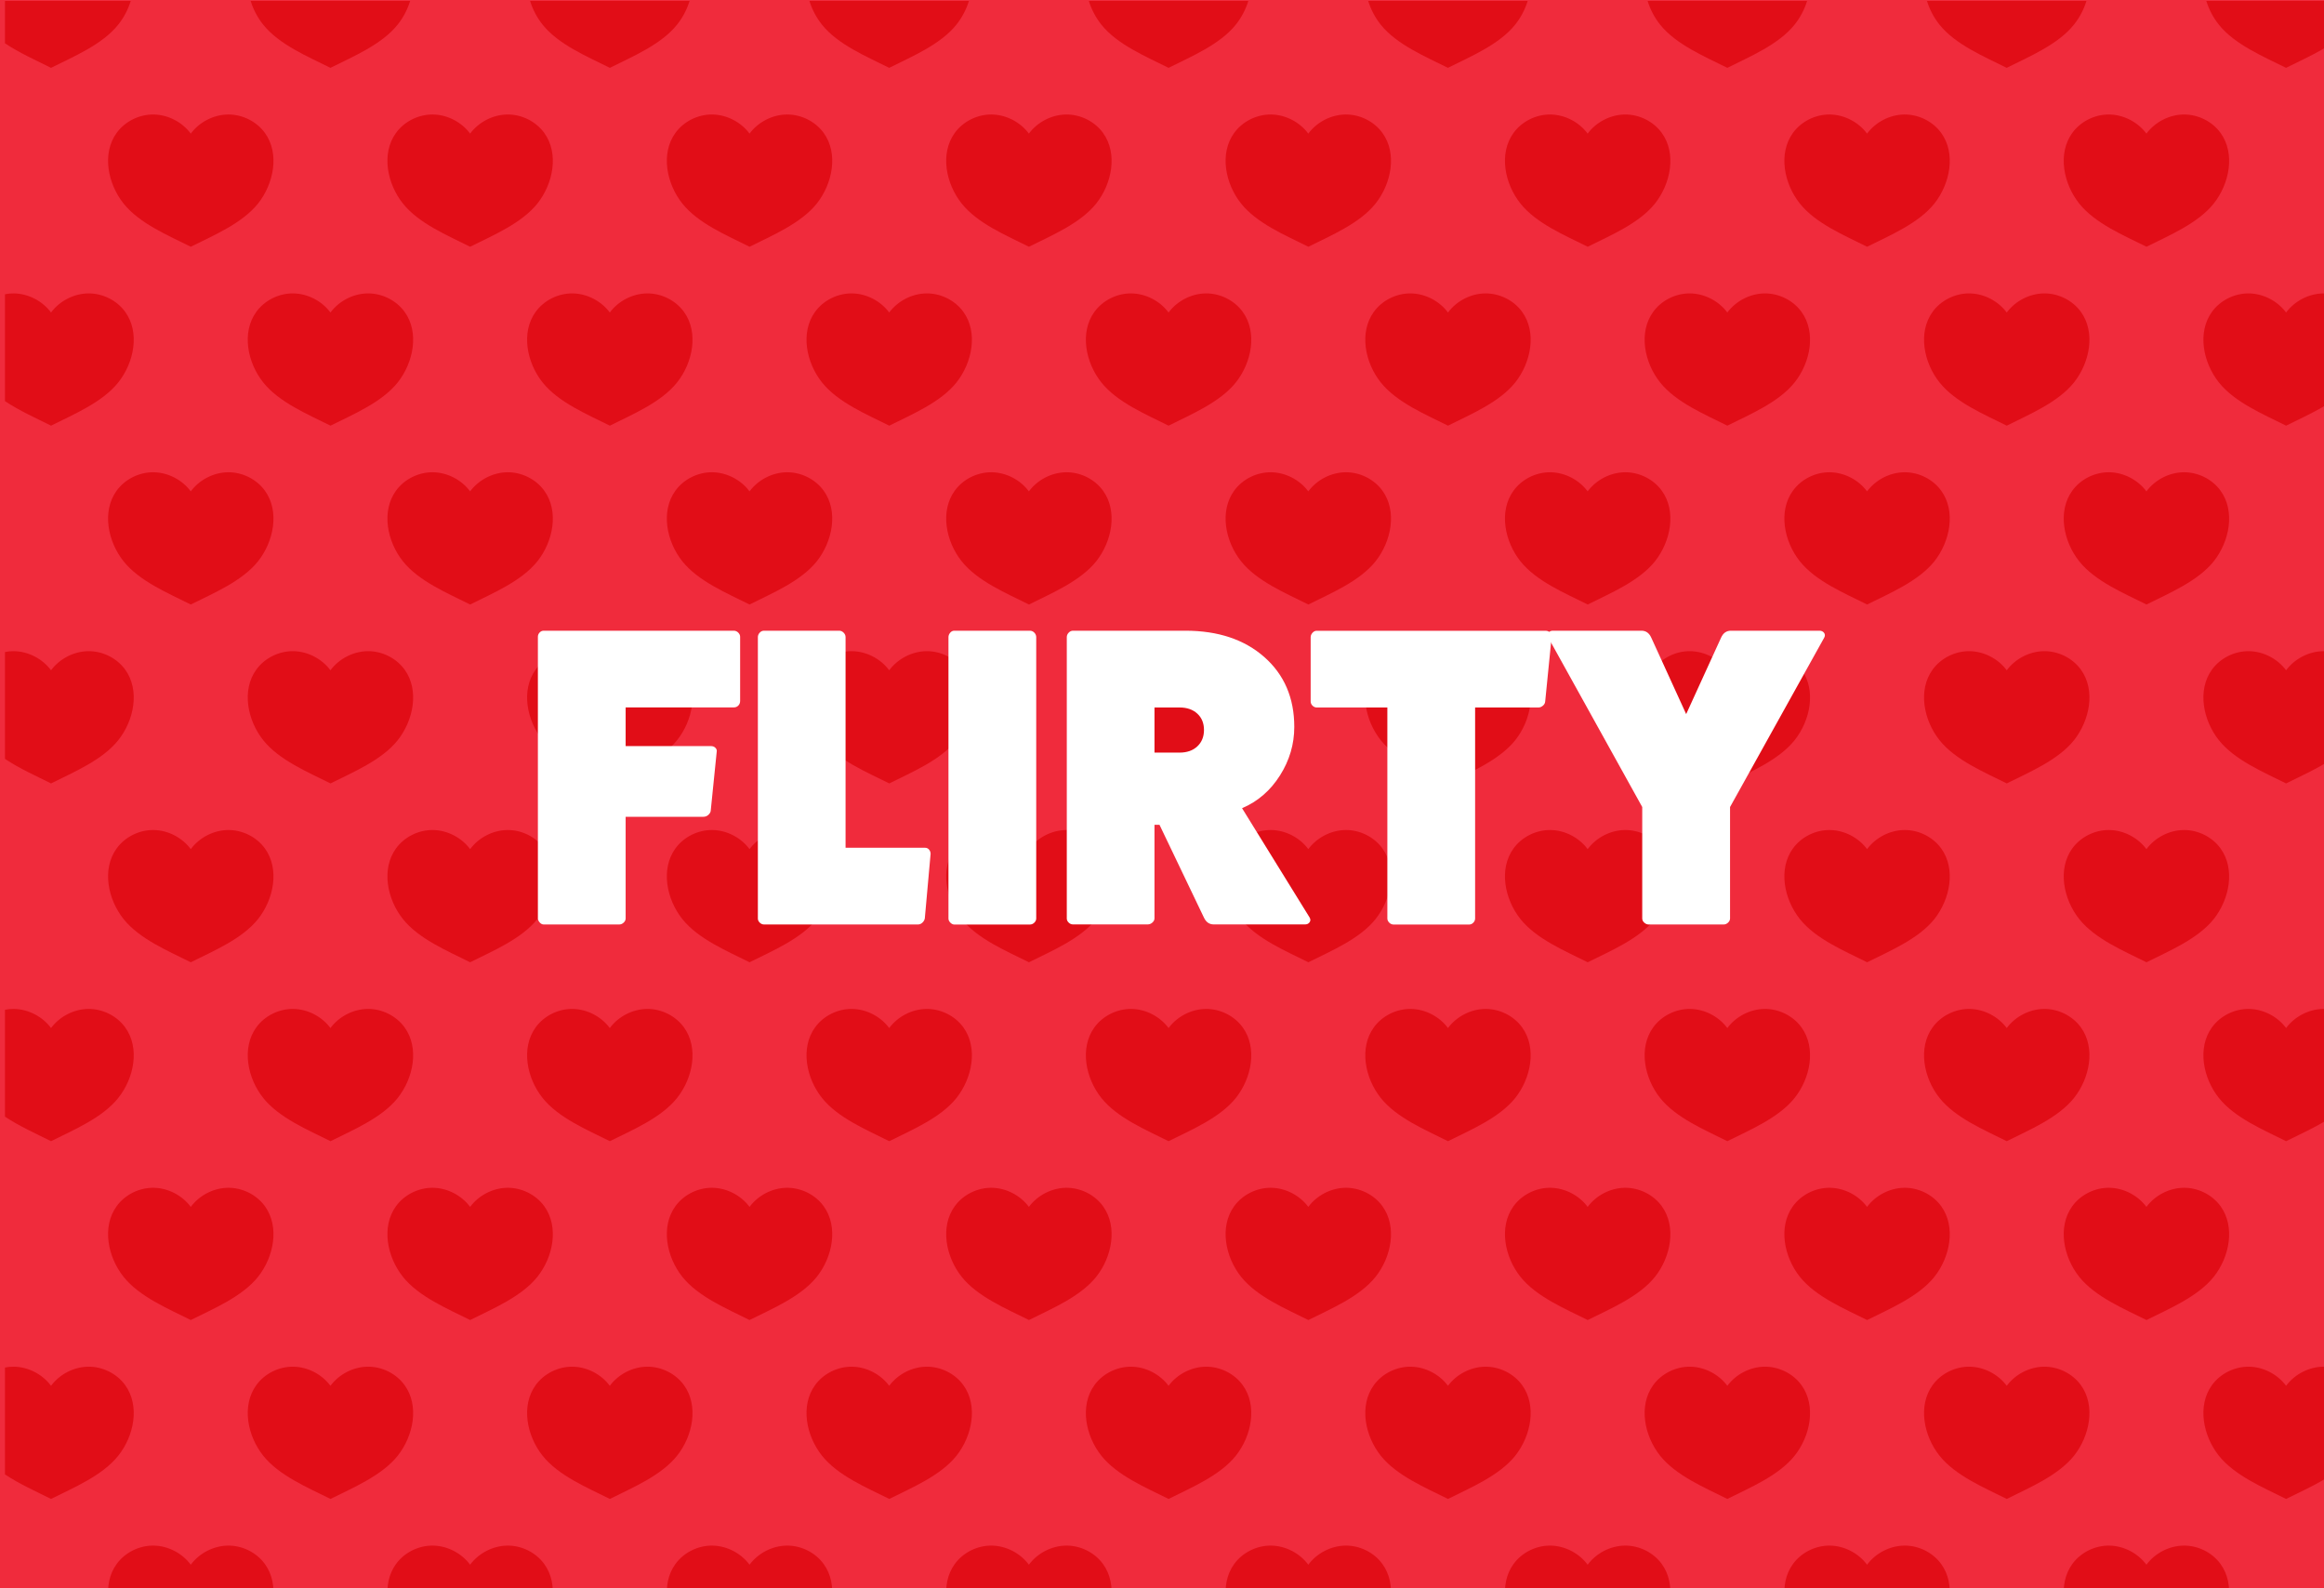 <?xml version="1.0" encoding="utf-8"?>
<!-- Generator: Adobe Illustrator 25.4.1, SVG Export Plug-In . SVG Version: 6.00 Build 0)  -->
<svg version="1.1" id="Capa_1" xmlns="http://www.w3.org/2000/svg" xmlns:xlink="http://www.w3.org/1999/xlink" x="0px" y="0px"
	 viewBox="0 0 393 268.5" style="enable-background:new 0 0 393 268.5;" xml:space="preserve">
<style type="text/css">
	.st0{fill:#F02B3C;}
	.st1{clip-path:url(#SVGID_00000096745330920326839560000008079716980223441549_);}
	.st2{fill:#E10D17;}
	.st3{fill:#FFFFFF;}
</style>
<rect class="st0" width="393" height="268.5"/>
<g>
	<g>
		<defs>
			<rect id="SVGID_1_" x="0.84" y="0.16" width="393" height="268.5"/>
		</defs>
		<clipPath id="SVGID_00000031886067976122701980000004834826120996683941_">
			<use xlink:href="#SVGID_1_"  style="overflow:visible;"/>
		</clipPath>
		<g style="clip-path:url(#SVGID_00000031886067976122701980000004834826120996683941_);">
			<g>
				<path class="st2" d="M45.02,395.16c1.55-3.13,1.79-6.95-0.22-9.73c-1.42-1.97-3.85-3.16-6.28-3.12s-4.81,1.28-6.26,3.23
					c-1.45-1.95-3.83-3.19-6.26-3.23s-4.86,1.15-6.28,3.12c-2.01,2.78-1.77,6.6-0.22,9.73H45.02z"/>
				<path class="st2" d="M92.26,395.16c1.55-3.13,1.79-6.95-0.22-9.73c-1.42-1.97-3.85-3.16-6.28-3.12s-4.81,1.28-6.26,3.23
					c-1.45-1.95-3.83-3.19-6.26-3.23s-4.86,1.15-6.28,3.12c-2.01,2.78-1.77,6.6-0.22,9.73H92.26z"/>
				<path class="st2" d="M139.51,395.16c1.55-3.13,1.79-6.95-0.22-9.73c-1.42-1.97-3.85-3.16-6.28-3.12s-4.81,1.28-6.26,3.23
					c-1.45-1.95-3.83-3.19-6.26-3.23s-4.86,1.15-6.28,3.12c-2.01,2.78-1.77,6.6-0.22,9.73H139.51z"/>
				<path class="st2" d="M186.75,395.16c1.55-3.13,1.79-6.95-0.22-9.73c-1.42-1.97-3.85-3.16-6.28-3.12s-4.81,1.28-6.26,3.23
					c-1.45-1.95-3.83-3.19-6.26-3.23s-4.86,1.15-6.28,3.12c-2.01,2.78-1.77,6.6-0.22,9.73H186.75z"/>
				<path class="st2" d="M234,395.16c1.55-3.13,1.79-6.95-0.22-9.73c-1.42-1.97-3.85-3.16-6.28-3.12s-4.81,1.28-6.26,3.23
					c-1.45-1.95-3.83-3.19-6.26-3.23s-4.86,1.15-6.28,3.12c-2.01,2.78-1.77,6.6-0.22,9.73H234z"/>
				<path class="st2" d="M281.24,395.16c1.55-3.13,1.79-6.95-0.22-9.73c-1.42-1.97-3.85-3.16-6.28-3.12s-4.81,1.28-6.26,3.23
					c-1.45-1.95-3.83-3.19-6.26-3.23c-2.43-0.04-4.86,1.15-6.28,3.12c-2.01,2.78-1.77,6.6-0.22,9.73H281.24z"/>
				<path class="st2" d="M328.49,395.16c1.55-3.13,1.79-6.95-0.22-9.73c-1.42-1.97-3.85-3.16-6.28-3.12s-4.81,1.28-6.26,3.23
					c-1.45-1.95-3.83-3.19-6.26-3.23c-2.43-0.04-4.86,1.15-6.28,3.12c-2.01,2.78-1.77,6.6-0.22,9.73H328.49z"/>
				<path class="st2" d="M375.73,395.16c1.55-3.13,1.79-6.95-0.22-9.73c-1.42-1.97-3.85-3.16-6.28-3.12s-4.81,1.28-6.26,3.23
					c-1.45-1.95-3.83-3.19-6.26-3.23c-2.43-0.04-4.86,1.15-6.28,3.12c-2.01,2.78-1.77,6.6-0.22,9.73H375.73z"/>
				<path class="st2" d="M21.17,355.18c-1.42-1.97-3.85-3.16-6.28-3.12s-4.81,1.28-6.26,3.23c-1.45-1.95-3.83-3.19-6.26-3.23
					c-0.51-0.01-1.03,0.04-1.53,0.14v18.07c2.45,1.64,5.32,2.91,7.79,4.15c3.84-1.92,8.68-3.94,11.36-7.3
					C22.68,363.76,23.69,358.66,21.17,355.18z"/>
				<path class="st2" d="M68.42,355.18c-1.42-1.97-3.85-3.16-6.28-3.12s-4.81,1.28-6.26,3.23c-1.45-1.95-3.83-3.19-6.26-3.23
					s-4.86,1.15-6.28,3.12c-2.52,3.48-1.5,8.58,1.18,11.94c2.68,3.36,7.52,5.38,11.37,7.3c3.84-1.92,8.68-3.94,11.36-7.3
					C69.92,363.76,70.94,358.66,68.42,355.18z"/>
				<path class="st2" d="M115.66,355.18c-1.42-1.97-3.85-3.16-6.28-3.12s-4.81,1.28-6.26,3.23c-1.45-1.95-3.83-3.19-6.26-3.23
					s-4.86,1.15-6.28,3.12c-2.52,3.48-1.5,8.58,1.18,11.94c2.68,3.36,7.52,5.38,11.37,7.3c3.84-1.92,8.68-3.94,11.36-7.3
					C117.17,363.76,118.18,358.66,115.66,355.18z"/>
				<path class="st2" d="M162.91,355.18c-1.42-1.97-3.85-3.16-6.28-3.12s-4.81,1.28-6.26,3.23c-1.45-1.95-3.83-3.19-6.26-3.23
					s-4.86,1.15-6.28,3.12c-2.52,3.48-1.5,8.58,1.18,11.94c2.68,3.36,7.52,5.38,11.37,7.3c3.84-1.92,8.68-3.94,11.36-7.3
					C164.41,363.76,165.43,358.66,162.91,355.18z"/>
				<path class="st2" d="M210.15,355.18c-1.42-1.97-3.85-3.16-6.28-3.12s-4.81,1.28-6.26,3.23c-1.45-1.95-3.83-3.19-6.26-3.23
					s-4.86,1.15-6.28,3.12c-2.52,3.48-1.5,8.58,1.18,11.94c2.68,3.36,7.52,5.38,11.36,7.3c3.84-1.92,8.68-3.94,11.37-7.3
					C211.66,363.76,212.67,358.66,210.15,355.18z"/>
				<path class="st2" d="M257.4,355.18c-1.42-1.97-3.85-3.16-6.28-3.12s-4.81,1.28-6.26,3.23c-1.45-1.95-3.83-3.19-6.26-3.23
					s-4.86,1.15-6.28,3.12c-2.52,3.48-1.5,8.58,1.18,11.94c2.68,3.36,7.52,5.38,11.36,7.3c3.84-1.92,8.68-3.94,11.37-7.3
					C258.9,363.76,259.92,358.66,257.4,355.18z"/>
				<path class="st2" d="M304.64,355.18c-1.42-1.97-3.85-3.16-6.28-3.12s-4.81,1.28-6.26,3.23c-1.45-1.95-3.83-3.19-6.26-3.23
					c-2.43-0.04-4.86,1.15-6.28,3.12c-2.52,3.48-1.5,8.58,1.18,11.94c2.68,3.36,7.52,5.38,11.36,7.3c3.84-1.92,8.68-3.94,11.37-7.3
					C306.15,363.76,307.16,358.66,304.64,355.18z"/>
				<path class="st2" d="M351.89,355.18c-1.42-1.97-3.85-3.16-6.28-3.12s-4.81,1.28-6.26,3.23c-1.45-1.95-3.83-3.19-6.26-3.23
					c-2.43-0.04-4.86,1.15-6.28,3.12c-2.52,3.48-1.5,8.58,1.18,11.94c2.68,3.36,7.52,5.38,11.36,7.3c3.84-1.92,8.68-3.94,11.37-7.3
					C353.39,363.76,354.41,358.66,351.89,355.18z"/>
				<path class="st2" d="M395.84,352.63c-0.95-0.39-1.97-0.59-2.99-0.57c-2.43,0.04-4.81,1.28-6.26,3.23
					c-1.45-1.95-3.83-3.19-6.26-3.23c-2.43-0.04-4.86,1.15-6.28,3.12c-2.52,3.48-1.5,8.58,1.18,11.94c2.68,3.36,7.52,5.38,11.36,7.3
					c2.98-1.49,6.54-3.03,9.25-5.21L395.84,352.63L395.84,352.63z"/>
				<path class="st2" d="M44.8,324.94c-1.42-1.97-3.85-3.16-6.28-3.12s-4.81,1.28-6.26,3.23c-1.45-1.95-3.83-3.19-6.26-3.23
					s-4.86,1.15-6.28,3.12c-2.52,3.48-1.5,8.58,1.18,11.94c2.68,3.36,7.52,5.38,11.36,7.3c3.84-1.92,8.68-3.94,11.37-7.3
					C46.3,333.52,47.32,328.42,44.8,324.94z"/>
				<path class="st2" d="M92.04,324.94c-1.42-1.97-3.85-3.16-6.28-3.12s-4.81,1.28-6.26,3.23c-1.45-1.95-3.83-3.19-6.26-3.23
					s-4.86,1.15-6.28,3.12c-2.52,3.48-1.5,8.58,1.18,11.94c2.68,3.36,7.52,5.38,11.36,7.3c3.84-1.92,8.68-3.94,11.37-7.3
					C93.55,333.52,94.56,328.42,92.04,324.94z"/>
				<path class="st2" d="M139.29,324.94c-1.42-1.97-3.85-3.16-6.28-3.12s-4.81,1.28-6.26,3.23c-1.45-1.95-3.83-3.19-6.26-3.23
					s-4.86,1.15-6.28,3.12c-2.52,3.48-1.5,8.58,1.18,11.94c2.68,3.36,7.52,5.38,11.36,7.3c3.84-1.92,8.68-3.94,11.37-7.3
					C140.79,333.52,141.81,328.42,139.29,324.94z"/>
				<path class="st2" d="M186.53,324.94c-1.42-1.97-3.85-3.16-6.28-3.12s-4.81,1.28-6.26,3.23c-1.45-1.95-3.83-3.19-6.26-3.23
					s-4.86,1.15-6.28,3.12c-2.52,3.48-1.5,8.58,1.18,11.94c2.68,3.36,7.52,5.38,11.37,7.3c3.84-1.92,8.68-3.94,11.37-7.3
					C188.04,333.52,189.05,328.42,186.53,324.94z"/>
				<path class="st2" d="M233.78,324.94c-1.42-1.97-3.85-3.16-6.28-3.12s-4.81,1.28-6.26,3.23c-1.45-1.95-3.83-3.19-6.26-3.23
					s-4.86,1.15-6.28,3.12c-2.52,3.48-1.5,8.58,1.18,11.94c2.68,3.36,7.52,5.38,11.37,7.3c3.84-1.92,8.68-3.94,11.36-7.3
					C235.28,333.52,236.3,328.42,233.78,324.94z"/>
				<path class="st2" d="M281.02,324.94c-1.42-1.97-3.85-3.16-6.28-3.12s-4.81,1.28-6.26,3.23c-1.45-1.95-3.83-3.19-6.26-3.23
					c-2.43-0.04-4.86,1.15-6.28,3.12c-2.52,3.48-1.5,8.58,1.18,11.94c2.68,3.36,7.52,5.38,11.37,7.3c3.84-1.92,8.68-3.94,11.37-7.3
					C282.53,333.52,283.54,328.42,281.02,324.94z"/>
				<path class="st2" d="M328.27,324.94c-1.42-1.97-3.85-3.16-6.28-3.12s-4.81,1.28-6.26,3.23c-1.45-1.95-3.83-3.19-6.26-3.23
					c-2.43-0.04-4.86,1.15-6.28,3.12c-2.52,3.48-1.5,8.58,1.18,11.94c2.68,3.36,7.52,5.38,11.37,7.3c3.84-1.92,8.68-3.94,11.37-7.3
					C329.77,333.52,330.79,328.42,328.27,324.94z"/>
				<path class="st2" d="M375.51,324.94c-1.42-1.97-3.85-3.16-6.28-3.12s-4.81,1.28-6.26,3.23c-1.45-1.95-3.83-3.19-6.26-3.23
					c-2.43-0.04-4.86,1.15-6.28,3.12c-2.52,3.48-1.5,8.58,1.18,11.94c2.68,3.36,7.52,5.38,11.37,7.3c3.84-1.92,8.68-3.94,11.37-7.3
					C377.02,333.52,378.03,328.42,375.51,324.94z"/>
				<path class="st2" d="M21.17,294.69c-1.42-1.97-3.85-3.16-6.28-3.12s-4.81,1.28-6.26,3.23c-1.45-1.95-3.83-3.19-6.26-3.23
					c-0.51-0.01-1.03,0.04-1.53,0.14v18.07c2.45,1.64,5.32,2.91,7.79,4.15c3.84-1.92,8.68-3.94,11.36-7.3
					C22.68,303.27,23.69,298.17,21.17,294.69z"/>
				<path class="st2" d="M68.42,294.69c-1.42-1.97-3.85-3.16-6.28-3.12s-4.81,1.28-6.26,3.23c-1.45-1.95-3.83-3.19-6.26-3.23
					s-4.86,1.15-6.28,3.12c-2.52,3.48-1.5,8.58,1.18,11.94c2.68,3.36,7.52,5.38,11.37,7.3c3.84-1.92,8.68-3.94,11.36-7.3
					C69.92,303.27,70.94,298.17,68.42,294.69z"/>
				<path class="st2" d="M115.66,294.69c-1.42-1.97-3.85-3.16-6.28-3.12s-4.81,1.28-6.26,3.23c-1.45-1.95-3.83-3.19-6.26-3.23
					s-4.86,1.15-6.28,3.12c-2.52,3.48-1.5,8.58,1.18,11.94c2.68,3.36,7.52,5.38,11.37,7.3c3.84-1.92,8.68-3.94,11.36-7.3
					C117.17,303.27,118.18,298.17,115.66,294.69z"/>
				<path class="st2" d="M162.91,294.69c-1.42-1.97-3.85-3.16-6.28-3.12s-4.81,1.28-6.26,3.23c-1.45-1.95-3.83-3.19-6.26-3.23
					s-4.86,1.15-6.28,3.12c-2.52,3.48-1.5,8.58,1.18,11.94c2.68,3.36,7.52,5.38,11.37,7.3c3.84-1.92,8.68-3.94,11.36-7.3
					C164.41,303.27,165.43,298.17,162.91,294.69z"/>
				<path class="st2" d="M210.15,294.69c-1.42-1.97-3.85-3.16-6.28-3.12s-4.81,1.28-6.26,3.23c-1.45-1.95-3.83-3.19-6.26-3.23
					s-4.86,1.15-6.28,3.12c-2.52,3.48-1.5,8.58,1.18,11.94c2.68,3.36,7.52,5.38,11.36,7.3c3.84-1.92,8.68-3.94,11.37-7.3
					C211.66,303.27,212.67,298.17,210.15,294.69z"/>
				<path class="st2" d="M257.4,294.69c-1.42-1.97-3.85-3.16-6.28-3.12s-4.81,1.28-6.26,3.23c-1.45-1.95-3.83-3.19-6.26-3.23
					s-4.86,1.15-6.28,3.12c-2.52,3.48-1.5,8.58,1.18,11.94c2.68,3.36,7.52,5.38,11.36,7.3c3.84-1.92,8.68-3.94,11.37-7.3
					C258.9,303.27,259.92,298.17,257.4,294.69z"/>
				<path class="st2" d="M304.64,294.69c-1.42-1.97-3.85-3.16-6.28-3.12s-4.81,1.28-6.26,3.23c-1.45-1.95-3.83-3.19-6.26-3.23
					c-2.43-0.04-4.86,1.15-6.28,3.12c-2.52,3.48-1.5,8.58,1.18,11.94c2.68,3.36,7.52,5.38,11.36,7.3c3.84-1.92,8.68-3.94,11.37-7.3
					C306.15,303.27,307.16,298.17,304.64,294.69z"/>
				<path class="st2" d="M351.89,294.69c-1.42-1.97-3.85-3.16-6.28-3.12s-4.81,1.28-6.26,3.23c-1.45-1.95-3.83-3.19-6.26-3.23
					c-2.43-0.04-4.86,1.15-6.28,3.12c-2.52,3.48-1.5,8.58,1.18,11.94c2.68,3.36,7.52,5.38,11.36,7.3c3.84-1.92,8.68-3.94,11.37-7.3
					C353.39,303.27,354.41,298.17,351.89,294.69z"/>
				<path class="st2" d="M395.84,292.14c-0.95-0.39-1.97-0.59-2.99-0.57c-2.43,0.04-4.81,1.28-6.26,3.23
					c-1.45-1.95-3.83-3.19-6.26-3.23c-2.43-0.04-4.86,1.15-6.28,3.12c-2.52,3.48-1.5,8.58,1.18,11.94c2.68,3.36,7.52,5.38,11.36,7.3
					c2.98-1.49,6.54-3.03,9.25-5.21L395.84,292.14L395.84,292.14z"/>
				<path class="st2" d="M44.8,264.45c-1.42-1.97-3.85-3.16-6.28-3.12s-4.81,1.28-6.26,3.23c-1.45-1.95-3.83-3.19-6.26-3.23
					s-4.86,1.15-6.28,3.12c-2.52,3.48-1.5,8.58,1.18,11.94c2.68,3.36,7.52,5.38,11.36,7.3c3.84-1.92,8.68-3.94,11.37-7.3
					C46.3,273.03,47.32,267.93,44.8,264.45z"/>
				<path class="st2" d="M92.04,264.45c-1.42-1.97-3.85-3.16-6.28-3.12s-4.81,1.28-6.26,3.23c-1.45-1.95-3.83-3.19-6.26-3.23
					s-4.86,1.15-6.28,3.12c-2.52,3.48-1.5,8.58,1.18,11.94c2.68,3.36,7.52,5.38,11.36,7.3c3.84-1.92,8.68-3.94,11.37-7.3
					C93.55,273.03,94.56,267.93,92.04,264.45z"/>
				<path class="st2" d="M139.29,264.45c-1.42-1.97-3.85-3.16-6.28-3.12s-4.81,1.28-6.26,3.23c-1.45-1.95-3.83-3.19-6.26-3.23
					s-4.86,1.15-6.28,3.12c-2.52,3.48-1.5,8.58,1.18,11.94c2.68,3.36,7.52,5.38,11.36,7.3c3.84-1.92,8.68-3.94,11.37-7.3
					C140.79,273.03,141.81,267.93,139.29,264.45z"/>
				<path class="st2" d="M186.53,264.45c-1.42-1.97-3.85-3.16-6.28-3.12s-4.81,1.28-6.26,3.23c-1.45-1.95-3.83-3.19-6.26-3.23
					s-4.86,1.15-6.28,3.12c-2.52,3.48-1.5,8.58,1.18,11.94c2.68,3.36,7.52,5.38,11.37,7.3c3.84-1.92,8.68-3.94,11.37-7.3
					C188.04,273.03,189.05,267.93,186.53,264.45z"/>
				<path class="st2" d="M233.78,264.45c-1.42-1.97-3.85-3.16-6.28-3.12s-4.81,1.28-6.26,3.23c-1.45-1.95-3.83-3.19-6.26-3.23
					s-4.86,1.15-6.28,3.12c-2.52,3.48-1.5,8.58,1.18,11.94c2.68,3.36,7.52,5.38,11.37,7.3c3.84-1.92,8.68-3.94,11.36-7.3
					C235.28,273.03,236.3,267.93,233.78,264.45z"/>
				<path class="st2" d="M281.02,264.45c-1.42-1.97-3.85-3.16-6.28-3.12s-4.81,1.28-6.26,3.23c-1.45-1.95-3.83-3.19-6.26-3.23
					c-2.43-0.04-4.86,1.15-6.28,3.12c-2.52,3.48-1.5,8.58,1.18,11.94c2.68,3.36,7.52,5.38,11.37,7.3c3.84-1.92,8.68-3.94,11.37-7.3
					C282.53,273.03,283.54,267.93,281.02,264.45z"/>
				<path class="st2" d="M328.27,264.45c-1.42-1.97-3.85-3.16-6.28-3.12s-4.81,1.28-6.26,3.23c-1.45-1.95-3.83-3.19-6.26-3.23
					c-2.43-0.04-4.86,1.15-6.28,3.12c-2.52,3.48-1.5,8.58,1.18,11.94c2.68,3.36,7.52,5.38,11.37,7.3c3.84-1.92,8.68-3.94,11.37-7.3
					C329.77,273.03,330.79,267.93,328.27,264.45z"/>
				<path class="st2" d="M375.51,264.45c-1.42-1.97-3.85-3.16-6.28-3.12s-4.81,1.28-6.26,3.23c-1.45-1.95-3.83-3.19-6.26-3.23
					c-2.43-0.04-4.86,1.15-6.28,3.12c-2.52,3.48-1.5,8.58,1.18,11.94c2.68,3.36,7.52,5.38,11.37,7.3c3.84-1.92,8.68-3.94,11.37-7.3
					C377.02,273.03,378.03,267.93,375.51,264.45z"/>
				<path class="st2" d="M21.17,234.2c-1.42-1.97-3.85-3.16-6.28-3.12c-2.43,0.04-4.81,1.28-6.26,3.23
					c-1.45-1.95-3.83-3.19-6.26-3.23c-0.51-0.01-1.03,0.04-1.53,0.14v18.07c2.45,1.64,5.32,2.91,7.79,4.15
					c3.84-1.92,8.68-3.94,11.36-7.3C22.68,242.78,23.69,237.68,21.17,234.2z"/>
				<path class="st2" d="M68.42,234.2c-1.42-1.97-3.85-3.16-6.28-3.12c-2.43,0.04-4.81,1.28-6.26,3.23
					c-1.45-1.95-3.83-3.19-6.26-3.23s-4.86,1.15-6.28,3.12c-2.52,3.48-1.5,8.58,1.18,11.94s7.52,5.38,11.37,7.3
					c3.84-1.92,8.68-3.94,11.36-7.3C69.92,242.78,70.94,237.68,68.42,234.2z"/>
				<path class="st2" d="M115.66,234.2c-1.42-1.97-3.85-3.16-6.28-3.12c-2.43,0.04-4.81,1.28-6.26,3.23
					c-1.45-1.95-3.83-3.19-6.26-3.23s-4.86,1.15-6.28,3.12c-2.52,3.48-1.5,8.58,1.18,11.94s7.52,5.38,11.37,7.3
					c3.84-1.92,8.68-3.94,11.36-7.3C117.17,242.78,118.18,237.68,115.66,234.2z"/>
				<path class="st2" d="M162.91,234.2c-1.42-1.97-3.85-3.16-6.28-3.12c-2.43,0.04-4.81,1.28-6.26,3.23
					c-1.45-1.95-3.83-3.19-6.26-3.23s-4.86,1.15-6.28,3.12c-2.52,3.48-1.5,8.58,1.18,11.94s7.52,5.38,11.37,7.3
					c3.84-1.92,8.68-3.94,11.36-7.3C164.41,242.78,165.43,237.68,162.91,234.2z"/>
				<path class="st2" d="M210.15,234.2c-1.42-1.97-3.85-3.16-6.28-3.12c-2.43,0.04-4.81,1.28-6.26,3.23
					c-1.45-1.95-3.83-3.19-6.26-3.23s-4.86,1.15-6.28,3.12c-2.52,3.48-1.5,8.58,1.18,11.94s7.52,5.38,11.36,7.3
					c3.84-1.92,8.68-3.94,11.37-7.3C211.66,242.78,212.67,237.68,210.15,234.2z"/>
				<path class="st2" d="M257.4,234.2c-1.42-1.97-3.85-3.16-6.28-3.12c-2.43,0.04-4.81,1.28-6.26,3.23
					c-1.45-1.95-3.83-3.19-6.26-3.23s-4.86,1.15-6.28,3.12c-2.52,3.48-1.5,8.58,1.18,11.94s7.52,5.38,11.36,7.3
					c3.84-1.92,8.68-3.94,11.37-7.3C258.9,242.78,259.92,237.68,257.4,234.2z"/>
				<path class="st2" d="M304.64,234.2c-1.42-1.97-3.85-3.16-6.28-3.12c-2.43,0.04-4.81,1.28-6.26,3.23
					c-1.45-1.95-3.83-3.19-6.26-3.23c-2.43-0.04-4.86,1.15-6.28,3.12c-2.52,3.48-1.5,8.58,1.18,11.94s7.52,5.38,11.36,7.3
					c3.84-1.92,8.68-3.94,11.37-7.3C306.15,242.78,307.16,237.68,304.64,234.2z"/>
				<path class="st2" d="M351.89,234.2c-1.42-1.97-3.85-3.16-6.28-3.12c-2.43,0.04-4.81,1.28-6.26,3.23
					c-1.45-1.95-3.83-3.19-6.26-3.23c-2.43-0.04-4.86,1.15-6.28,3.12c-2.52,3.48-1.5,8.58,1.18,11.94s7.52,5.38,11.36,7.3
					c3.84-1.92,8.68-3.94,11.37-7.3C353.39,242.78,354.41,237.68,351.89,234.2z"/>
				<path class="st2" d="M395.84,231.65c-0.95-0.39-1.97-0.59-2.99-0.57c-2.43,0.04-4.81,1.28-6.26,3.23
					c-1.45-1.95-3.83-3.19-6.26-3.23c-2.43-0.04-4.86,1.15-6.28,3.12c-2.52,3.48-1.5,8.58,1.18,11.94s7.52,5.38,11.36,7.3
					c2.98-1.49,6.54-3.03,9.25-5.21L395.84,231.65L395.84,231.65z"/>
				<path class="st2" d="M44.8,203.95c-1.42-1.97-3.85-3.16-6.28-3.12c-2.43,0.04-4.81,1.28-6.26,3.23
					c-1.45-1.95-3.83-3.19-6.26-3.23s-4.86,1.15-6.28,3.12c-2.52,3.48-1.5,8.58,1.18,11.94s7.52,5.38,11.36,7.3
					c3.84-1.92,8.68-3.94,11.37-7.3C46.3,212.54,47.32,207.44,44.8,203.95z"/>
				<path class="st2" d="M92.04,203.95c-1.42-1.97-3.85-3.16-6.28-3.12c-2.43,0.04-4.81,1.28-6.26,3.23
					c-1.45-1.95-3.83-3.19-6.26-3.23s-4.86,1.15-6.28,3.12c-2.52,3.48-1.5,8.58,1.18,11.94s7.52,5.38,11.36,7.3
					c3.84-1.92,8.68-3.94,11.37-7.3C93.55,212.54,94.56,207.44,92.04,203.95z"/>
				<path class="st2" d="M139.29,203.95c-1.42-1.97-3.85-3.16-6.28-3.12c-2.43,0.04-4.81,1.28-6.26,3.23
					c-1.45-1.95-3.83-3.19-6.26-3.23s-4.86,1.15-6.28,3.12c-2.52,3.48-1.5,8.58,1.18,11.94s7.52,5.38,11.36,7.3
					c3.84-1.92,8.68-3.94,11.37-7.3C140.79,212.54,141.81,207.44,139.29,203.95z"/>
				<path class="st2" d="M186.53,203.95c-1.42-1.97-3.85-3.16-6.28-3.12c-2.43,0.04-4.81,1.28-6.26,3.23
					c-1.45-1.95-3.83-3.19-6.26-3.23s-4.86,1.15-6.28,3.12c-2.52,3.48-1.5,8.58,1.18,11.94s7.52,5.38,11.37,7.3
					c3.84-1.92,8.68-3.94,11.37-7.3C188.04,212.54,189.05,207.44,186.53,203.95z"/>
				<path class="st2" d="M233.78,203.95c-1.42-1.97-3.85-3.16-6.28-3.12c-2.43,0.04-4.81,1.28-6.26,3.23
					c-1.45-1.95-3.83-3.19-6.26-3.23s-4.86,1.15-6.28,3.12c-2.52,3.48-1.5,8.58,1.18,11.94s7.52,5.38,11.37,7.3
					c3.84-1.92,8.68-3.94,11.36-7.3C235.28,212.54,236.3,207.44,233.78,203.95z"/>
				<path class="st2" d="M281.02,203.95c-1.42-1.97-3.85-3.16-6.28-3.12c-2.43,0.04-4.81,1.28-6.26,3.23
					c-1.45-1.95-3.83-3.19-6.26-3.23c-2.43-0.04-4.86,1.15-6.28,3.12c-2.52,3.48-1.5,8.58,1.18,11.94s7.52,5.38,11.37,7.3
					c3.84-1.92,8.68-3.94,11.37-7.3C282.53,212.54,283.54,207.44,281.02,203.95z"/>
				<path class="st2" d="M328.27,203.95c-1.42-1.97-3.85-3.16-6.28-3.12c-2.43,0.04-4.81,1.28-6.26,3.23
					c-1.45-1.95-3.83-3.19-6.26-3.23c-2.43-0.04-4.86,1.15-6.28,3.12c-2.52,3.48-1.5,8.58,1.18,11.94s7.52,5.38,11.37,7.3
					c3.84-1.92,8.68-3.94,11.37-7.3C329.77,212.54,330.79,207.44,328.27,203.95z"/>
				<path class="st2" d="M375.51,203.95c-1.42-1.97-3.85-3.16-6.28-3.12c-2.43,0.04-4.81,1.28-6.26,3.23
					c-1.45-1.95-3.83-3.19-6.26-3.23c-2.43-0.04-4.86,1.15-6.28,3.12c-2.52,3.48-1.5,8.58,1.18,11.94s7.52,5.38,11.37,7.3
					c3.84-1.92,8.68-3.94,11.37-7.3C377.02,212.54,378.03,207.44,375.51,203.95z"/>
				<path class="st2" d="M21.17,173.71c-1.42-1.97-3.85-3.16-6.28-3.12c-2.43,0.04-4.81,1.28-6.26,3.23
					c-1.45-1.95-3.83-3.19-6.26-3.23c-0.51-0.01-1.03,0.04-1.53,0.14v18.07c2.45,1.64,5.32,2.91,7.79,4.15
					c3.84-1.92,8.68-3.94,11.36-7.3C22.68,182.29,23.69,177.19,21.17,173.71z"/>
				<path class="st2" d="M68.42,173.71c-1.42-1.97-3.85-3.16-6.28-3.12c-2.43,0.04-4.81,1.28-6.26,3.23
					c-1.45-1.95-3.83-3.19-6.26-3.23s-4.86,1.15-6.28,3.12c-2.52,3.48-1.5,8.58,1.18,11.94s7.52,5.38,11.37,7.3
					c3.84-1.92,8.68-3.94,11.36-7.3C69.92,182.29,70.94,177.19,68.42,173.71z"/>
				<path class="st2" d="M115.66,173.71c-1.42-1.97-3.85-3.16-6.28-3.12c-2.43,0.04-4.81,1.28-6.26,3.23
					c-1.45-1.95-3.83-3.19-6.26-3.23s-4.86,1.15-6.28,3.12c-2.52,3.48-1.5,8.58,1.18,11.94s7.52,5.38,11.37,7.3
					c3.84-1.92,8.68-3.94,11.36-7.3C117.17,182.29,118.18,177.19,115.66,173.71z"/>
				<path class="st2" d="M162.91,173.71c-1.42-1.97-3.85-3.16-6.28-3.12c-2.43,0.04-4.81,1.28-6.26,3.23
					c-1.45-1.95-3.83-3.19-6.26-3.23s-4.86,1.15-6.28,3.12c-2.52,3.48-1.5,8.58,1.18,11.94s7.52,5.38,11.37,7.3
					c3.84-1.92,8.68-3.94,11.36-7.3C164.41,182.29,165.43,177.19,162.91,173.71z"/>
				<path class="st2" d="M210.15,173.71c-1.42-1.97-3.85-3.16-6.28-3.12c-2.43,0.04-4.81,1.28-6.26,3.23
					c-1.45-1.95-3.83-3.19-6.26-3.23s-4.86,1.15-6.28,3.12c-2.52,3.48-1.5,8.58,1.18,11.94s7.52,5.38,11.36,7.3
					c3.84-1.92,8.68-3.94,11.37-7.3C211.66,182.29,212.67,177.19,210.15,173.71z"/>
				<path class="st2" d="M257.4,173.71c-1.42-1.97-3.85-3.16-6.28-3.12c-2.43,0.04-4.81,1.28-6.26,3.23
					c-1.45-1.95-3.83-3.19-6.26-3.23s-4.86,1.15-6.28,3.12c-2.52,3.48-1.5,8.58,1.18,11.94s7.52,5.38,11.36,7.3
					c3.84-1.92,8.68-3.94,11.37-7.3C258.9,182.29,259.92,177.19,257.4,173.71z"/>
				<path class="st2" d="M304.64,173.71c-1.42-1.97-3.85-3.16-6.28-3.12c-2.43,0.04-4.81,1.28-6.26,3.23
					c-1.45-1.95-3.83-3.19-6.26-3.23c-2.43-0.04-4.86,1.15-6.28,3.12c-2.52,3.48-1.5,8.58,1.18,11.94s7.52,5.38,11.36,7.3
					c3.84-1.92,8.68-3.94,11.37-7.3C306.15,182.29,307.16,177.19,304.64,173.71z"/>
				<path class="st2" d="M351.89,173.71c-1.42-1.97-3.85-3.16-6.28-3.12c-2.43,0.04-4.81,1.28-6.26,3.23
					c-1.45-1.95-3.83-3.19-6.26-3.23c-2.43-0.04-4.86,1.15-6.28,3.12c-2.52,3.48-1.5,8.58,1.18,11.94s7.52,5.38,11.36,7.3
					c3.84-1.92,8.68-3.94,11.37-7.3C353.39,182.29,354.41,177.19,351.89,173.71z"/>
				<path class="st2" d="M395.84,171.16c-0.95-0.39-1.97-0.59-2.99-0.57c-2.43,0.04-4.81,1.28-6.26,3.23
					c-1.45-1.95-3.83-3.19-6.26-3.23c-2.43-0.04-4.86,1.15-6.28,3.12c-2.52,3.48-1.5,8.58,1.18,11.94s7.52,5.38,11.36,7.3
					c2.98-1.49,6.54-3.03,9.25-5.21L395.84,171.16L395.84,171.16z"/>
				<path class="st2" d="M44.8,143.46c-1.42-1.97-3.85-3.16-6.28-3.12c-2.43,0.04-4.81,1.28-6.26,3.23
					c-1.45-1.95-3.83-3.19-6.26-3.23s-4.86,1.15-6.28,3.12c-2.52,3.48-1.5,8.58,1.18,11.94s7.52,5.38,11.36,7.3
					c3.84-1.92,8.68-3.94,11.37-7.3C46.3,152.04,47.32,146.95,44.8,143.46z"/>
				<path class="st2" d="M92.04,143.46c-1.42-1.97-3.85-3.16-6.28-3.12c-2.43,0.04-4.81,1.28-6.26,3.23
					c-1.45-1.95-3.83-3.19-6.26-3.23s-4.86,1.15-6.28,3.12c-2.52,3.48-1.5,8.58,1.18,11.94s7.52,5.38,11.36,7.3
					c3.84-1.92,8.68-3.94,11.37-7.3C93.55,152.04,94.56,146.95,92.04,143.46z"/>
				<path class="st2" d="M139.29,143.46c-1.42-1.97-3.85-3.16-6.28-3.12c-2.43,0.04-4.81,1.28-6.26,3.23
					c-1.45-1.95-3.83-3.19-6.26-3.23s-4.86,1.15-6.28,3.12c-2.52,3.48-1.5,8.58,1.18,11.94s7.52,5.38,11.36,7.3
					c3.84-1.92,8.68-3.94,11.37-7.3C140.79,152.04,141.81,146.95,139.29,143.46z"/>
				<path class="st2" d="M186.53,143.46c-1.42-1.97-3.85-3.16-6.28-3.12c-2.43,0.04-4.81,1.28-6.26,3.23
					c-1.45-1.95-3.83-3.19-6.26-3.23s-4.86,1.15-6.28,3.12c-2.52,3.48-1.5,8.58,1.18,11.94s7.52,5.38,11.37,7.3
					c3.84-1.92,8.68-3.94,11.37-7.3C188.04,152.04,189.05,146.95,186.53,143.46z"/>
				<path class="st2" d="M233.78,143.46c-1.42-1.97-3.85-3.16-6.28-3.12c-2.43,0.04-4.81,1.28-6.26,3.23
					c-1.45-1.95-3.83-3.19-6.26-3.23s-4.86,1.15-6.28,3.12c-2.52,3.48-1.5,8.58,1.18,11.94s7.52,5.38,11.37,7.3
					c3.84-1.92,8.68-3.94,11.36-7.3C235.28,152.04,236.3,146.95,233.78,143.46z"/>
				<path class="st2" d="M281.02,143.46c-1.42-1.97-3.85-3.16-6.28-3.12c-2.43,0.04-4.81,1.28-6.26,3.23
					c-1.45-1.95-3.83-3.19-6.26-3.23c-2.43-0.04-4.86,1.15-6.28,3.12c-2.52,3.48-1.5,8.58,1.18,11.94s7.52,5.38,11.37,7.3
					c3.84-1.92,8.68-3.94,11.37-7.3C282.53,152.04,283.54,146.95,281.02,143.46z"/>
				<path class="st2" d="M328.27,143.46c-1.42-1.97-3.85-3.16-6.28-3.12c-2.43,0.04-4.81,1.28-6.26,3.23
					c-1.45-1.95-3.83-3.19-6.26-3.23c-2.43-0.04-4.86,1.15-6.28,3.12c-2.52,3.48-1.5,8.58,1.18,11.94s7.52,5.38,11.37,7.3
					c3.84-1.92,8.68-3.94,11.37-7.3C329.77,152.04,330.79,146.95,328.27,143.46z"/>
				<path class="st2" d="M375.51,143.46c-1.42-1.97-3.85-3.16-6.28-3.12c-2.43,0.04-4.81,1.28-6.26,3.23
					c-1.45-1.95-3.83-3.19-6.26-3.23c-2.43-0.04-4.86,1.15-6.28,3.12c-2.52,3.48-1.5,8.58,1.18,11.94s7.52,5.38,11.37,7.3
					c3.84-1.92,8.68-3.94,11.37-7.3C377.02,152.04,378.03,146.95,375.51,143.46z"/>
				<path class="st2" d="M21.17,113.22c-1.42-1.97-3.85-3.16-6.28-3.12s-4.81,1.28-6.26,3.23c-1.45-1.95-3.83-3.19-6.26-3.23
					c-0.51-0.01-1.03,0.04-1.53,0.14v18.07c2.45,1.64,5.32,2.91,7.79,4.15c3.84-1.92,8.68-3.94,11.36-7.3
					C22.68,121.8,23.69,116.7,21.17,113.22z"/>
				<path class="st2" d="M68.42,113.22c-1.42-1.97-3.85-3.16-6.28-3.12s-4.81,1.28-6.26,3.23c-1.45-1.95-3.83-3.19-6.26-3.23
					s-4.86,1.15-6.28,3.12c-2.52,3.48-1.5,8.58,1.18,11.94s7.52,5.38,11.37,7.3c3.84-1.92,8.68-3.94,11.36-7.3
					C69.92,121.8,70.94,116.7,68.42,113.22z"/>
				<path class="st2" d="M115.66,113.22c-1.42-1.97-3.85-3.16-6.28-3.12s-4.81,1.28-6.26,3.23c-1.45-1.95-3.83-3.19-6.26-3.23
					s-4.86,1.15-6.28,3.12c-2.52,3.48-1.5,8.58,1.18,11.94s7.52,5.38,11.37,7.3c3.84-1.92,8.68-3.94,11.36-7.3
					C117.17,121.8,118.18,116.7,115.66,113.22z"/>
				<path class="st2" d="M162.91,113.22c-1.42-1.97-3.85-3.16-6.28-3.12s-4.81,1.28-6.26,3.23c-1.45-1.95-3.83-3.19-6.26-3.23
					s-4.86,1.15-6.28,3.12c-2.52,3.48-1.5,8.58,1.18,11.94s7.52,5.38,11.37,7.3c3.84-1.92,8.68-3.94,11.36-7.3
					C164.41,121.8,165.43,116.7,162.91,113.22z"/>
				<path class="st2" d="M210.15,113.22c-1.42-1.97-3.85-3.16-6.28-3.12s-4.81,1.28-6.26,3.23c-1.45-1.95-3.83-3.19-6.26-3.23
					s-4.86,1.15-6.28,3.12c-2.52,3.48-1.5,8.58,1.18,11.94s7.52,5.38,11.36,7.3c3.84-1.92,8.68-3.94,11.37-7.3
					C211.66,121.8,212.67,116.7,210.15,113.22z"/>
				<path class="st2" d="M257.4,113.22c-1.42-1.97-3.85-3.16-6.28-3.12s-4.81,1.28-6.26,3.23c-1.45-1.95-3.83-3.19-6.26-3.23
					s-4.86,1.15-6.28,3.12c-2.52,3.48-1.5,8.58,1.18,11.94s7.52,5.38,11.36,7.3c3.84-1.92,8.68-3.94,11.37-7.3
					C258.9,121.8,259.92,116.7,257.4,113.22z"/>
				<path class="st2" d="M304.64,113.22c-1.42-1.97-3.85-3.16-6.28-3.12s-4.81,1.28-6.26,3.23c-1.45-1.95-3.83-3.19-6.26-3.23
					c-2.43-0.04-4.86,1.15-6.28,3.12c-2.52,3.48-1.5,8.58,1.18,11.94s7.52,5.38,11.36,7.3c3.84-1.92,8.68-3.94,11.37-7.3
					C306.15,121.8,307.16,116.7,304.64,113.22z"/>
				<path class="st2" d="M351.89,113.22c-1.42-1.97-3.85-3.16-6.28-3.12s-4.81,1.28-6.26,3.23c-1.45-1.95-3.83-3.19-6.26-3.23
					c-2.43-0.04-4.86,1.15-6.28,3.12c-2.52,3.48-1.5,8.58,1.18,11.94s7.52,5.38,11.36,7.3c3.84-1.92,8.68-3.94,11.37-7.3
					C353.39,121.8,354.41,116.7,351.89,113.22z"/>
				<path class="st2" d="M395.84,110.67c-0.95-0.39-1.97-0.59-2.99-0.57c-2.43,0.04-4.81,1.28-6.26,3.23
					c-1.45-1.95-3.83-3.19-6.26-3.23c-2.43-0.04-4.86,1.15-6.28,3.12c-2.52,3.48-1.5,8.58,1.18,11.94s7.52,5.38,11.36,7.3
					c2.98-1.49,6.54-3.03,9.25-5.21L395.84,110.67L395.84,110.67z"/>
				<path class="st2" d="M44.8,82.97c-1.42-1.97-3.85-3.16-6.28-3.12s-4.81,1.28-6.26,3.23c-1.45-1.95-3.83-3.19-6.26-3.23
					s-4.86,1.15-6.28,3.12c-2.52,3.48-1.5,8.58,1.18,11.94s7.52,5.38,11.36,7.3c3.84-1.92,8.68-3.94,11.37-7.3
					C46.3,91.55,47.32,86.45,44.8,82.97z"/>
				<path class="st2" d="M92.04,82.97c-1.42-1.97-3.85-3.16-6.28-3.12s-4.81,1.28-6.26,3.23c-1.45-1.95-3.83-3.19-6.26-3.23
					s-4.86,1.15-6.28,3.12c-2.52,3.48-1.5,8.58,1.18,11.94s7.52,5.38,11.36,7.3c3.84-1.92,8.68-3.94,11.37-7.3
					C93.55,91.55,94.56,86.45,92.04,82.97z"/>
				<path class="st2" d="M139.29,82.97c-1.42-1.97-3.85-3.16-6.28-3.12s-4.81,1.28-6.26,3.23c-1.45-1.95-3.83-3.19-6.26-3.23
					s-4.86,1.15-6.28,3.12c-2.52,3.48-1.5,8.58,1.18,11.94s7.52,5.38,11.36,7.3c3.84-1.92,8.68-3.94,11.37-7.3
					C140.79,91.55,141.81,86.45,139.29,82.97z"/>
				<path class="st2" d="M186.53,82.97c-1.42-1.97-3.85-3.16-6.28-3.12s-4.81,1.28-6.26,3.23c-1.45-1.95-3.83-3.19-6.26-3.23
					s-4.86,1.15-6.28,3.12c-2.52,3.48-1.5,8.58,1.18,11.94s7.52,5.38,11.37,7.3c3.84-1.92,8.68-3.94,11.37-7.3
					C188.04,91.55,189.05,86.45,186.53,82.97z"/>
				<path class="st2" d="M233.78,82.97c-1.42-1.97-3.85-3.16-6.28-3.12s-4.81,1.28-6.26,3.23c-1.45-1.95-3.83-3.19-6.26-3.23
					s-4.86,1.15-6.28,3.12c-2.52,3.48-1.5,8.58,1.18,11.94s7.52,5.38,11.37,7.3c3.84-1.92,8.68-3.94,11.36-7.3
					C235.28,91.55,236.3,86.45,233.78,82.97z"/>
				<path class="st2" d="M281.02,82.97c-1.42-1.97-3.85-3.16-6.28-3.12s-4.81,1.28-6.26,3.23c-1.45-1.95-3.83-3.19-6.26-3.23
					c-2.43-0.04-4.86,1.15-6.28,3.12c-2.52,3.48-1.5,8.58,1.18,11.94s7.52,5.38,11.37,7.3c3.84-1.92,8.68-3.94,11.37-7.3
					C282.53,91.55,283.54,86.45,281.02,82.97z"/>
				<path class="st2" d="M328.27,82.97c-1.42-1.97-3.85-3.16-6.28-3.12s-4.81,1.28-6.26,3.23c-1.45-1.95-3.83-3.19-6.26-3.23
					c-2.43-0.04-4.86,1.15-6.28,3.12c-2.52,3.48-1.5,8.58,1.18,11.94s7.52,5.38,11.37,7.3c3.84-1.92,8.68-3.94,11.37-7.3
					C329.77,91.55,330.79,86.45,328.27,82.97z"/>
				<path class="st2" d="M375.51,82.97c-1.42-1.97-3.85-3.16-6.28-3.12s-4.81,1.28-6.26,3.23c-1.45-1.95-3.83-3.19-6.26-3.23
					c-2.43-0.04-4.86,1.15-6.28,3.12c-2.52,3.48-1.5,8.58,1.18,11.94s7.52,5.38,11.37,7.3c3.84-1.92,8.68-3.94,11.37-7.3
					C377.02,91.55,378.03,86.45,375.51,82.97z"/>
				<path class="st2" d="M21.17,52.73c-1.42-1.97-3.85-3.16-6.28-3.12s-4.81,1.28-6.26,3.23c-1.45-1.95-3.83-3.19-6.26-3.23
					c-0.51-0.01-1.03,0.04-1.53,0.14v18.07c2.45,1.64,5.32,2.91,7.79,4.15c3.84-1.92,8.68-3.94,11.36-7.3
					C22.68,61.31,23.69,56.21,21.17,52.73z"/>
				<path class="st2" d="M68.42,52.73c-1.42-1.97-3.85-3.16-6.28-3.12s-4.81,1.28-6.26,3.23c-1.45-1.95-3.83-3.19-6.26-3.23
					s-4.86,1.15-6.28,3.12c-2.52,3.48-1.5,8.58,1.18,11.94s7.52,5.38,11.37,7.3c3.84-1.92,8.68-3.94,11.36-7.3
					C69.92,61.31,70.94,56.21,68.42,52.73z"/>
				<path class="st2" d="M115.66,52.73c-1.42-1.97-3.85-3.16-6.28-3.12s-4.81,1.28-6.26,3.23c-1.45-1.95-3.83-3.19-6.26-3.23
					s-4.86,1.15-6.28,3.12c-2.52,3.48-1.5,8.58,1.18,11.94s7.52,5.38,11.37,7.3c3.84-1.92,8.68-3.94,11.36-7.3
					C117.17,61.31,118.18,56.21,115.66,52.73z"/>
				<path class="st2" d="M162.91,52.73c-1.42-1.97-3.85-3.16-6.28-3.12s-4.81,1.28-6.26,3.23c-1.45-1.95-3.83-3.19-6.26-3.23
					s-4.86,1.15-6.28,3.12c-2.52,3.48-1.5,8.58,1.18,11.94s7.52,5.38,11.37,7.3c3.84-1.92,8.68-3.94,11.36-7.3
					C164.41,61.31,165.43,56.21,162.91,52.73z"/>
				<path class="st2" d="M210.15,52.73c-1.42-1.97-3.85-3.16-6.28-3.12s-4.81,1.28-6.26,3.23c-1.45-1.95-3.83-3.19-6.26-3.23
					s-4.86,1.15-6.28,3.12c-2.52,3.48-1.5,8.58,1.18,11.94s7.52,5.38,11.36,7.3c3.84-1.92,8.68-3.94,11.37-7.3
					C211.66,61.31,212.67,56.21,210.15,52.73z"/>
				<path class="st2" d="M257.4,52.73c-1.42-1.97-3.85-3.16-6.28-3.12s-4.81,1.28-6.26,3.23c-1.45-1.95-3.83-3.19-6.26-3.23
					s-4.86,1.15-6.28,3.12c-2.52,3.48-1.5,8.58,1.18,11.94s7.52,5.38,11.36,7.3c3.84-1.92,8.68-3.94,11.37-7.3
					C258.9,61.31,259.92,56.21,257.4,52.73z"/>
				<path class="st2" d="M304.64,52.73c-1.42-1.97-3.85-3.16-6.28-3.12s-4.81,1.28-6.26,3.23c-1.45-1.95-3.83-3.19-6.26-3.23
					c-2.43-0.04-4.86,1.15-6.28,3.12c-2.52,3.48-1.5,8.58,1.18,11.94s7.52,5.38,11.36,7.3c3.84-1.92,8.68-3.94,11.37-7.3
					C306.15,61.31,307.16,56.21,304.64,52.73z"/>
				<path class="st2" d="M351.89,52.73c-1.42-1.97-3.85-3.16-6.28-3.12s-4.81,1.28-6.26,3.23c-1.45-1.95-3.83-3.19-6.26-3.23
					c-2.43-0.04-4.86,1.15-6.28,3.12c-2.52,3.48-1.5,8.58,1.18,11.94s7.52,5.38,11.36,7.3c3.84-1.92,8.68-3.94,11.37-7.3
					C353.39,61.31,354.41,56.21,351.89,52.73z"/>
				<path class="st2" d="M395.84,50.18c-0.95-0.39-1.97-0.59-2.99-0.57c-2.43,0.04-4.81,1.28-6.26,3.23
					c-1.45-1.95-3.83-3.19-6.26-3.23c-2.43-0.04-4.86,1.15-6.28,3.12c-2.52,3.48-1.5,8.58,1.18,11.94s7.52,5.38,11.36,7.3
					c2.98-1.49,6.54-3.03,9.25-5.21L395.84,50.18L395.84,50.18z"/>
				<path class="st2" d="M44.8,22.48c-1.42-1.97-3.85-3.16-6.28-3.12s-4.81,1.28-6.26,3.23c-1.45-1.95-3.83-3.19-6.26-3.23
					c-2.43-0.04-4.86,1.15-6.28,3.12c-2.52,3.48-1.5,8.58,1.18,11.94s7.52,5.38,11.36,7.3c3.84-1.92,8.68-3.94,11.37-7.3
					C46.3,31.06,47.32,25.96,44.8,22.48z"/>
				<path class="st2" d="M92.04,22.48c-1.42-1.97-3.85-3.16-6.28-3.12s-4.81,1.28-6.26,3.23c-1.45-1.95-3.83-3.19-6.26-3.23
					c-2.43-0.04-4.86,1.15-6.28,3.12c-2.52,3.48-1.5,8.58,1.18,11.94s7.52,5.38,11.36,7.3c3.84-1.92,8.68-3.94,11.37-7.3
					C93.55,31.06,94.56,25.96,92.04,22.48z"/>
				<path class="st2" d="M139.29,22.48c-1.42-1.97-3.85-3.16-6.28-3.12s-4.81,1.28-6.26,3.23c-1.45-1.95-3.83-3.19-6.26-3.23
					c-2.43-0.04-4.86,1.15-6.28,3.12c-2.52,3.48-1.5,8.58,1.18,11.94s7.52,5.38,11.36,7.3c3.84-1.92,8.68-3.94,11.37-7.3
					C140.79,31.06,141.81,25.96,139.29,22.48z"/>
				<path class="st2" d="M186.53,22.48c-1.42-1.97-3.85-3.16-6.28-3.12s-4.81,1.28-6.26,3.23c-1.45-1.95-3.83-3.19-6.26-3.23
					c-2.43-0.04-4.86,1.15-6.28,3.12c-2.52,3.48-1.5,8.58,1.18,11.94s7.52,5.38,11.37,7.3c3.84-1.92,8.68-3.94,11.37-7.3
					C188.04,31.06,189.05,25.96,186.53,22.48z"/>
				<path class="st2" d="M233.78,22.48c-1.42-1.97-3.85-3.16-6.28-3.12s-4.81,1.28-6.26,3.23c-1.45-1.95-3.83-3.19-6.26-3.23
					c-2.43-0.04-4.86,1.15-6.28,3.12c-2.52,3.48-1.5,8.58,1.18,11.94s7.52,5.38,11.37,7.3c3.84-1.92,8.68-3.94,11.36-7.3
					C235.28,31.06,236.3,25.96,233.78,22.48z"/>
				<path class="st2" d="M281.02,22.48c-1.42-1.97-3.85-3.16-6.28-3.12s-4.81,1.28-6.26,3.23c-1.45-1.95-3.83-3.19-6.26-3.23
					c-2.43-0.04-4.86,1.15-6.28,3.12c-2.52,3.48-1.5,8.58,1.18,11.94s7.52,5.38,11.37,7.3c3.84-1.92,8.68-3.94,11.37-7.3
					C282.53,31.06,283.54,25.96,281.02,22.48z"/>
				<path class="st2" d="M328.27,22.48c-1.42-1.97-3.85-3.16-6.28-3.12s-4.81,1.28-6.26,3.23c-1.45-1.95-3.83-3.19-6.26-3.23
					c-2.43-0.04-4.86,1.15-6.28,3.12c-2.52,3.48-1.5,8.58,1.18,11.94s7.52,5.38,11.37,7.3c3.84-1.92,8.68-3.94,11.37-7.3
					C329.77,31.06,330.79,25.96,328.27,22.48z"/>
				<path class="st2" d="M375.51,22.48c-1.42-1.97-3.85-3.16-6.28-3.12s-4.81,1.28-6.26,3.23c-1.45-1.95-3.83-3.19-6.26-3.23
					c-2.43-0.04-4.86,1.15-6.28,3.12c-2.52,3.48-1.5,8.58,1.18,11.94s7.52,5.38,11.37,7.3c3.84-1.92,8.68-3.94,11.37-7.3
					C377.02,31.06,378.03,25.96,375.51,22.48z"/>
				<path class="st2" d="M0.84,0.16v7.16c2.45,1.64,5.32,2.91,7.79,4.15c3.84-1.92,8.68-3.94,11.36-7.3
					c0.94-1.17,1.67-2.56,2.12-4.01C22.11,0.16,0.84,0.16,0.84,0.16z"/>
				<path class="st2" d="M42.39,0.16c0.45,1.46,1.18,2.84,2.12,4.01c2.68,3.36,7.52,5.38,11.37,7.3c3.84-1.92,8.68-3.94,11.36-7.3
					c0.94-1.17,1.67-2.56,2.12-4.01C69.36,0.16,42.39,0.16,42.39,0.16z"/>
				<path class="st2" d="M89.64,0.16c0.45,1.46,1.18,2.84,2.12,4.01c2.68,3.36,7.52,5.38,11.37,7.3c3.84-1.92,8.68-3.94,11.36-7.3
					c0.94-1.17,1.67-2.56,2.12-4.01C116.61,0.16,89.64,0.16,89.64,0.16z"/>
				<path class="st2" d="M136.88,0.16c0.45,1.46,1.18,2.84,2.12,4.01c2.68,3.36,7.52,5.38,11.37,7.3c3.84-1.92,8.68-3.94,11.36-7.3
					c0.94-1.17,1.67-2.56,2.12-4.01C163.85,0.16,136.88,0.16,136.88,0.16z"/>
				<path class="st2" d="M184.13,0.16c0.45,1.46,1.18,2.84,2.12,4.01c2.68,3.36,7.52,5.38,11.36,7.3c3.84-1.92,8.68-3.94,11.37-7.3
					c0.94-1.17,1.67-2.56,2.12-4.01C211.1,0.16,184.13,0.16,184.13,0.16z"/>
				<path class="st2" d="M231.37,0.16c0.45,1.46,1.18,2.84,2.12,4.01c2.68,3.36,7.52,5.38,11.36,7.3c3.84-1.92,8.68-3.94,11.37-7.3
					c0.94-1.17,1.67-2.56,2.12-4.01C258.34,0.16,231.37,0.16,231.37,0.16z"/>
				<path class="st2" d="M278.62,0.16c0.45,1.46,1.18,2.84,2.12,4.01c2.68,3.36,7.52,5.38,11.36,7.3c3.84-1.92,8.68-3.94,11.37-7.3
					c0.94-1.17,1.67-2.56,2.12-4.01C305.59,0.16,278.62,0.16,278.62,0.16z"/>
				<path class="st2" d="M325.86,0.16c0.45,1.46,1.18,2.84,2.12,4.01c2.68,3.36,7.52,5.38,11.36,7.3c3.84-1.92,8.68-3.94,11.37-7.3
					c0.94-1.17,1.67-2.56,2.12-4.01C352.83,0.16,325.86,0.16,325.86,0.16z"/>
				<path class="st2" d="M395.84,0.16H373.1c0.45,1.46,1.18,2.84,2.12,4.01c2.68,3.36,7.52,5.38,11.36,7.3
					c2.98-1.49,6.54-3.03,9.25-5.21v-6.1H395.84z"/>
			</g>
		</g>
	</g>
</g>
<g>
	<g>
		<path class="st3" d="M90.96,155.23v-47.57c0-0.26,0.09-0.49,0.28-0.7s0.42-0.32,0.7-0.32h32.13c0.3,0,0.56,0.11,0.77,0.32
			s0.32,0.45,0.32,0.7v10.86c0,0.3-0.1,0.56-0.3,0.77s-0.46,0.32-0.79,0.32H105.8v6.54h14.45c0.3,0,0.55,0.1,0.74,0.3
			s0.26,0.42,0.21,0.65l-1.02,10.05c-0.05,0.23-0.19,0.45-0.42,0.65s-0.5,0.3-0.81,0.3H105.8v17.19c0,0.26-0.11,0.49-0.33,0.7
			s-0.47,0.32-0.76,0.32H91.95c-0.26,0-0.49-0.12-0.69-0.35S90.96,155.49,90.96,155.23z"/>
		<path class="st3" d="M128.16,155.3v-47.57c0-0.28,0.1-0.53,0.31-0.76s0.46-0.33,0.74-0.33h12.7c0.28,0,0.53,0.11,0.75,0.33
			c0.22,0.22,0.33,0.47,0.33,0.76v35.61h13.46c0.26,0,0.48,0.1,0.65,0.3s0.27,0.44,0.27,0.72l-0.98,10.93
			c-0.05,0.26-0.18,0.49-0.4,0.7s-0.47,0.32-0.76,0.32h-26.02c-0.28,0-0.53-0.11-0.74-0.32S128.16,155.56,128.16,155.3z"/>
		<path class="st3" d="M160.39,155.3v-47.57c0-0.28,0.1-0.53,0.3-0.76s0.43-0.33,0.69-0.33h12.76c0.3,0,0.56,0.11,0.77,0.33
			s0.32,0.47,0.32,0.76v47.57c0,0.26-0.11,0.49-0.32,0.7s-0.47,0.32-0.77,0.32h-12.76c-0.23,0-0.46-0.11-0.67-0.32
			S160.39,155.56,160.39,155.3z"/>
		<path class="st3" d="M180.4,155.3v-47.57c0-0.28,0.1-0.53,0.32-0.76s0.46-0.33,0.74-0.33h19c5.53,0,9.98,1.49,13.35,4.46
			c3.37,2.98,5.06,6.91,5.06,11.81c0,2.91-0.8,5.64-2.41,8.19s-3.74,4.41-6.42,5.55l11.43,18.49c0.16,0.3,0.16,0.57-0.02,0.81
			s-0.43,0.35-0.76,0.35h-15.44c-0.75,0-1.3-0.39-1.66-1.16l-7.51-15.68h-0.85v15.82c0,0.26-0.12,0.49-0.35,0.7
			c-0.23,0.21-0.5,0.32-0.8,0.32h-12.63c-0.28,0-0.53-0.11-0.74-0.32S180.4,155.56,180.4,155.3z M195.23,127.25h4.24
			c1.25,0,2.25-0.35,3-1.05s1.13-1.63,1.13-2.78s-0.38-2.07-1.13-2.76s-1.75-1.04-3-1.04h-4.24V127.25z"/>
		<path class="st3" d="M221.64,118.6v-10.86c0-0.28,0.11-0.53,0.32-0.76s0.45-0.33,0.7-0.33h38.71c0.3,0,0.56,0.11,0.77,0.32
			s0.29,0.45,0.25,0.7l-1.09,10.93c-0.02,0.28-0.15,0.52-0.39,0.72s-0.48,0.3-0.74,0.3h-10.72v35.68c0,0.26-0.1,0.49-0.3,0.7
			s-0.44,0.32-0.72,0.32h-12.76c-0.28,0-0.53-0.11-0.74-0.32s-0.32-0.45-0.32-0.7v-35.68h-11.95c-0.26,0-0.49-0.1-0.7-0.3
			S221.64,118.88,221.64,118.6z"/>
		<path class="st3" d="M261.82,107.8c-0.16-0.3-0.16-0.57,0.02-0.81s0.43-0.35,0.76-0.35h14.98c0.75,0,1.3,0.39,1.65,1.16
			l5.91,12.94l5.91-12.94c0.35-0.77,0.9-1.16,1.65-1.16h14.98c0.33,0,0.59,0.12,0.77,0.35s0.2,0.5,0.04,0.81l-15.93,28.65v18.84
			c0,0.26-0.11,0.49-0.33,0.7s-0.47,0.32-0.76,0.32H278.8c-0.28,0-0.53-0.11-0.76-0.32s-0.33-0.45-0.33-0.7v-18.84L261.82,107.8z"/>
	</g>
</g>
</svg>

